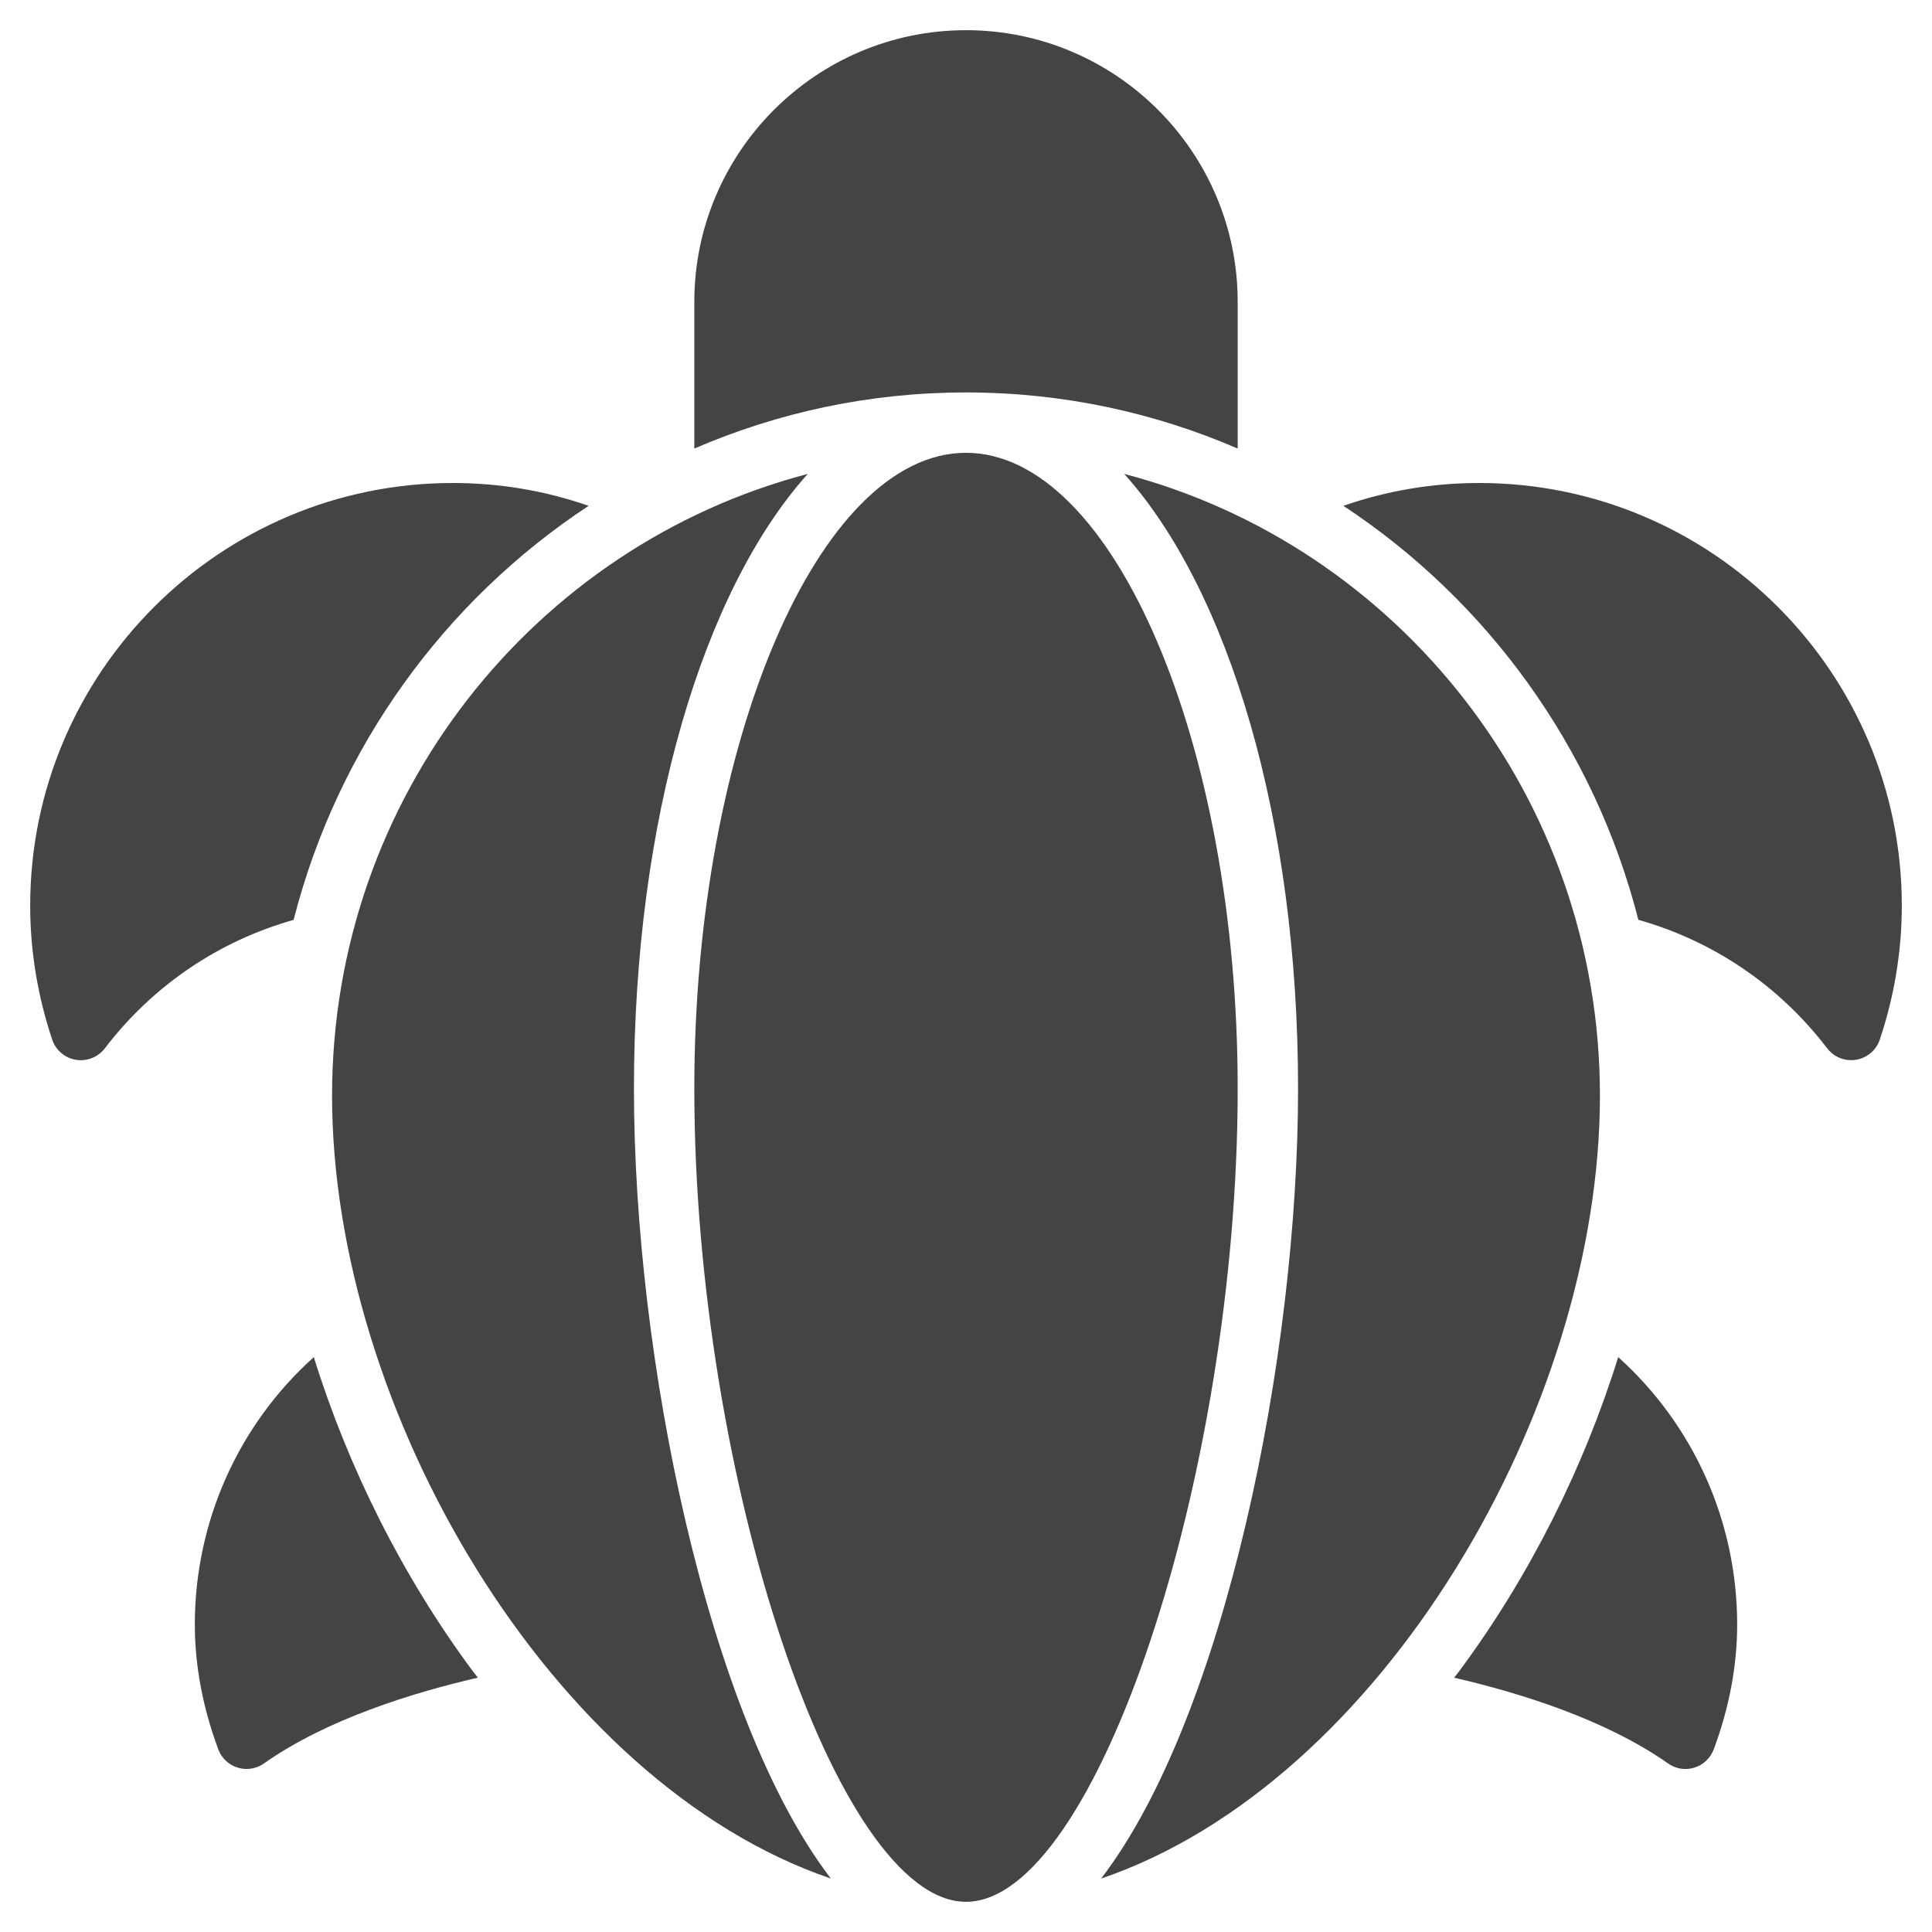 <?xml version="1.0" encoding="utf-8"?>
<!-- Generator: Adobe Illustrator 19.1.0, SVG Export Plug-In . SVG Version: 6.00 Build 0)  -->
<!DOCTYPE svg PUBLIC "-//W3C//DTD SVG 1.1//EN" "http://www.w3.org/Graphics/SVG/1.1/DTD/svg11.dtd">
<svg version="1.1" id="Layer_1" xmlns="http://www.w3.org/2000/svg" xmlns:xlink="http://www.w3.org/1999/xlink" x="0px" y="0px"
	 width="64px" height="64px" viewBox="0 0 64 64" enable-background="new 0 0 64 64" xml:space="preserve">
<path fill="#444444" d="M23,36.059C23,48.899,27.71,63,32,63s9-14.101,9-26.941C41,24.644,36.879,15,32,15
	S23,24.644,23,36.059z"/>
<path fill="#444444" d="M21,36.059c0-8.925,2.303-16.514,5.758-20.36C17.712,18.069,11,26.391,11,36.294
	c0,10.396,7.249,22.775,16.523,25.935C23.441,56.902,21,44.962,21,36.059z"/>
<path fill="#444444" d="M37.242,15.699C40.697,19.544,43,27.133,43,36.059c0,8.904-2.441,20.843-6.523,26.171
	C45.751,59.069,53,46.69,53,36.294C53,26.391,46.288,18.069,37.242,15.699z"/>
<path data-color="color-2" fill="#444444" d="M19.499,16.756C18.06,16.256,16.555,16,15,16C7.28,16,1,22.28,1,30
	c0,1.498,0.245,2.991,0.729,4.438c0.117,0.351,0.419,0.608,0.784,0.669
	c0.055,0.009,0.109,0.014,0.164,0.014c0.309,0,0.604-0.143,0.795-0.393
	c1.608-2.104,3.799-3.562,6.255-4.257C11.185,24.757,14.738,19.891,19.499,16.756z"/>
<path data-color="color-2" fill="#444444" d="M32,13c3.192,0,6.234,0.663,9,1.859V10c0-4.963-4.037-9-9-9s-9,4.037-9,9
	v4.859C25.766,13.663,28.808,13,32,13z"/>
<path data-color="color-2" fill="#444444" d="M49,16c-1.555,0-3.06,0.256-4.499,0.756
	c4.761,3.135,8.314,8.001,9.772,13.714c2.456,0.695,4.647,2.153,6.255,4.257
	c0.191,0.25,0.486,0.393,0.795,0.393c0.055,0,0.109-0.005,0.164-0.014
	c0.365-0.061,0.667-0.318,0.784-0.669C62.755,32.991,63,31.498,63,30C63,22.28,56.72,16,49,16z"/>
<path data-color="color-2" fill="#444444" d="M53.605,44.956c-1.139,3.664-2.937,7.261-5.257,10.391
	c-0.058,0.078-0.119,0.152-0.178,0.229c2.16,0.498,5.005,1.376,7.087,2.841
	c0.17,0.12,0.372,0.183,0.575,0.183c0.1,0,0.199-0.015,0.297-0.045
	c0.296-0.092,0.532-0.316,0.641-0.606c0.515-1.387,0.776-2.776,0.776-4.13
	C57.546,50.378,56.082,47.183,53.605,44.956z"/>
<path data-color="color-2" fill="#444444" d="M15.652,55.347c-2.32-3.13-4.118-6.727-5.257-10.391
	c-2.477,2.227-3.941,5.422-3.941,8.862c0,1.354,0.262,2.743,0.776,4.13
	c0.108,0.29,0.345,0.515,0.641,0.606c0.098,0.03,0.197,0.045,0.297,0.045
	c0.203,0,0.405-0.062,0.575-0.183c2.082-1.465,4.927-2.344,7.087-2.841
	C15.772,55.498,15.711,55.425,15.652,55.347z"/>
</svg>
